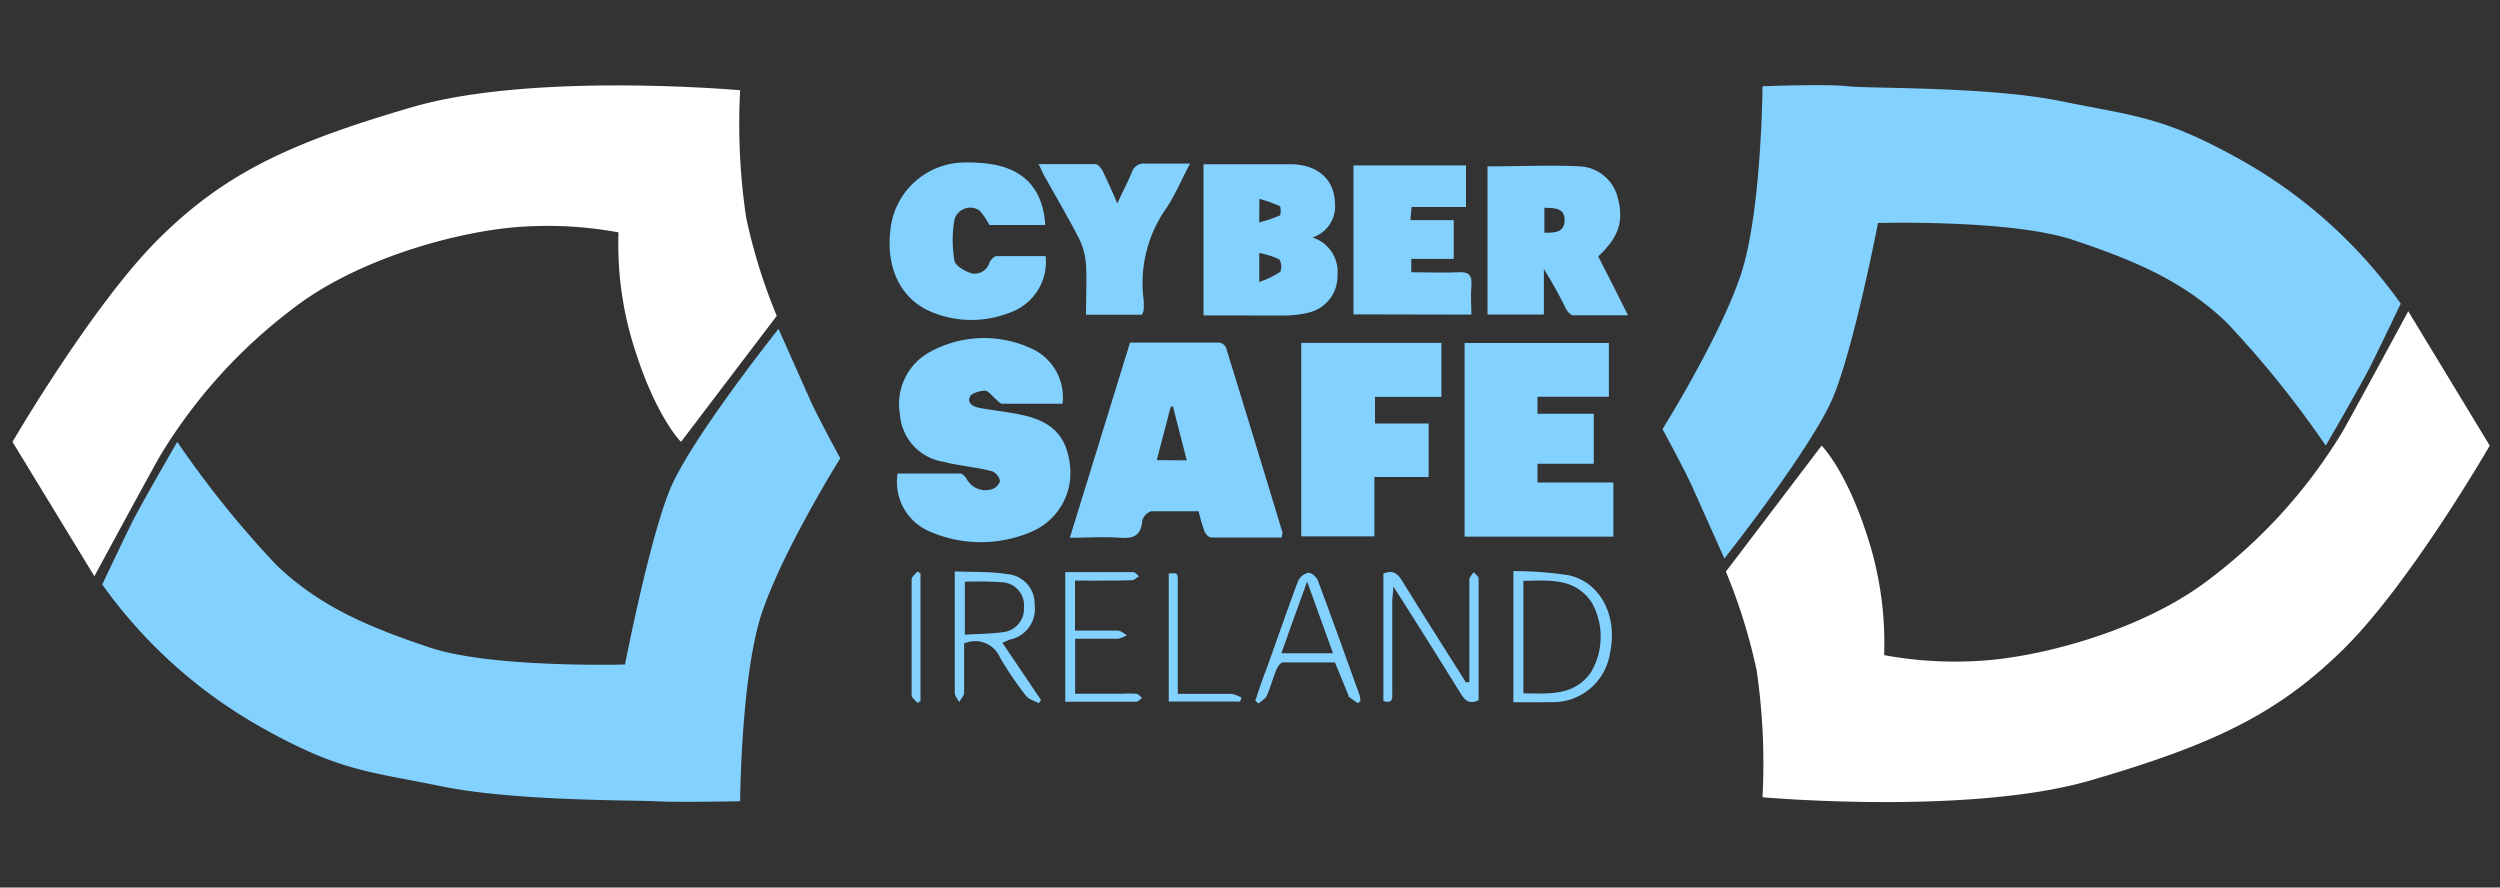 <svg id="Layer_1" data-name="Layer 1" xmlns="http://www.w3.org/2000/svg" viewBox="0 0 200 71"><rect x="0" y="0" width="200" height="71" fill="#333333" stroke="none"/><defs><style>.cls-1{fill:#83d1ff;}.cls-2{fill:#fff;}</style></defs><title>CyberFooterArtboard 15 copy 4</title><path class="cls-1" d="M59.21,64.1s.07-10,1.72-15,6.29-12.44,6.29-12.44-1.8-3.3-2.4-4.65l-2.54-5.7s-7.05,8.85-8.7,12.89S50,53.16,50,53.16s-10.64.3-15.59-1.35-8.84-3.3-12.29-6.6a79.87,79.87,0,0,1-7.94-9.86s-2.85,4.91-3.6,6.41-2.4,5-2.4,5A39.2,39.2,0,0,0,20.75,58.1c6.4,3.62,8.7,3.6,14.54,4.8S50.73,64,52.38,64.1,59.21,64.1,59.21,64.1Z"/><path class="cls-2" d="M54.48,35.35l7.66-10.08a44.67,44.67,0,0,1-2.45-7.88,51,51,0,0,1-.48-10.17S42.65,5.74,32.94,8.58,18,13.84,12.7,19.1,1,35.35,1,35.35L7.55,46.1s4.18-7.74,5.25-9.62A41.84,41.84,0,0,1,23.55,24.6c4.79-3.67,12-5.79,16.93-6.35a31.16,31.16,0,0,1,9,.34,27.34,27.34,0,0,0,1.34,9.47C52.52,33.41,54.48,35.35,54.48,35.35Z"/><path class="cls-1" d="M141,6.9s-.07,10-1.71,15S133,34.33,133,34.33s1.8,3.3,2.4,4.65l2.55,5.7s7-8.85,8.69-12.89,3.6-13.95,3.6-13.95,10.64-.3,15.59,1.35,8.84,3.3,12.29,6.6a79.87,79.87,0,0,1,7.94,9.86s2.85-4.91,3.6-6.41,2.4-4.95,2.4-4.95A39.2,39.2,0,0,0,179.46,12.9c-6.4-3.62-8.7-3.6-14.54-4.8s-15.44-1-17.09-1.2S141,6.9,141,6.9Z"/><path class="cls-2" d="M145.73,35.65l-7.66,10.08a45.12,45.12,0,0,1,2.46,7.89A51.37,51.37,0,0,1,141,63.78s16.56,1.48,26.28-1.36,14.9-5.26,20.23-10.52,11.67-16.25,11.67-16.25L192.66,24.9s-4.18,7.74-5.25,9.62A41.94,41.94,0,0,1,176.67,46.4c-4.8,3.67-12,5.79-16.94,6.35a31.2,31.2,0,0,1-9-.34,27.45,27.45,0,0,0-1.33-9.47C147.69,37.59,145.73,35.65,145.73,35.65Z"/><path class="cls-1" d="M102.53,43c-1.89,0-3.76,0-5.62,0-.2,0-.47-.27-.55-.48a15.62,15.62,0,0,1-.47-1.62c-1.28,0-2.54,0-3.79,0a1.1,1.1,0,0,0-.72.76c-.09,1.18-.7,1.45-1.79,1.36-1.27-.1-2.56,0-4,0,1.62-5.27,3.21-10.4,4.81-15.61,2.41,0,4.79,0,7.17,0a.72.72,0,0,1,.52.43q2.28,7.39,4.52,14.8C102.59,42.69,102.56,42.75,102.53,43Zm-7.59-6.17-1.1-4.3-.18,0-1.12,4.28Z"/><path class="cls-1" d="M71.81,37.88c1.69,0,3.33,0,5,0,.18,0,.41.24.52.43a1.71,1.71,0,0,0,2.13.79c.25-.1.56-.48.53-.67a1.09,1.09,0,0,0-.62-.73c-.87-.23-1.77-.34-2.66-.5-.41-.07-.82-.15-1.23-.26A4.11,4.11,0,0,1,72,33.17a4.74,4.74,0,0,1,2.37-5A9,9,0,0,1,82.76,28,4.27,4.27,0,0,1,85,32.3c-1.59,0-3.2,0-4.81,0-.19,0-.37-.25-.55-.39s-.56-.66-.85-.66-1.06.18-1.19.47c-.26.59.32.83.81.92,1.08.2,2.17.31,3.24.53,2.53.53,3.66,1.7,3.94,4a5.11,5.11,0,0,1-2.85,5.27,10.23,10.23,0,0,1-8.54,0A4.29,4.29,0,0,1,71.81,37.88Z"/><path class="cls-1" d="M129.07,38.6v4.33h-11.9V27.44h11.54v4.3H123V33.1h4.5v4H123V38.6Z"/><path class="cls-1" d="M115.31,27.43v4.32H110v2.13h4.29v4.28h-4.34v4.75h-5.85V27.43Z"/><path class="cls-1" d="M96.28,25.23V13.14h1.35c1.91,0,3.81,0,5.72,0,2.12.05,3.41,1.26,3.45,3.13A2.63,2.63,0,0,1,105,19a2.87,2.87,0,0,1,2,3,3,3,0,0,1-2.27,3,8.44,8.44,0,0,1-2,.24C100.63,25.25,98.5,25.23,96.28,25.23Zm4.46-2.67a7.76,7.76,0,0,0,1.68-.81,1.09,1.09,0,0,0-.08-1,6.4,6.4,0,0,0-1.6-.51Zm0-4.77a10.84,10.84,0,0,0,1.64-.55c.1,0,.1-.7,0-.75a10.9,10.9,0,0,0-1.63-.58Z"/><path class="cls-1" d="M127.86,20.51c.41.82.81,1.59,1.2,2.36l1.18,2.35c-1.56,0-3,0-4.38,0-.2,0-.47-.29-.58-.51a32.73,32.73,0,0,0-1.77-3.18v3.63H119V13.31c2.52,0,5-.12,7.45,0a3.31,3.31,0,0,1,3,2.63C129.9,17.76,129.47,19,127.86,20.51Zm-4.31-3.89v2c.81,0,1.61,0,1.62-1S124.35,16.64,123.55,16.62Z"/><path class="cls-1" d="M83.62,18H79.14a4.91,4.91,0,0,0-.78-1.16,1.31,1.31,0,0,0-2,.72,9.44,9.44,0,0,0,0,3.31c.07.4.84.83,1.37,1A1.24,1.24,0,0,0,79.16,21c.1-.21.36-.5.56-.51,1.31,0,2.63,0,3.93,0A4.3,4.3,0,0,1,80.81,25a8.31,8.31,0,0,1-6.33-.06c-2.38-1-3.58-3.43-3.26-6.42A6,6,0,0,1,77.28,13a11.77,11.77,0,0,1,2.3.18C82.1,13.68,83.45,15.31,83.62,18Z"/><path class="cls-1" d="M108.28,25.15V13.23h9v3.33h-4.35l-.1,1.05h3.47v3.1h-3.4l0,1.07c1.32,0,2.54.06,3.75,0,.9-.06,1.13.27,1.06,1.1s0,1.47,0,2.29Z"/><path class="cls-1" d="M91.35,25.18H86.88c0-1.36.07-2.67,0-4a5.53,5.53,0,0,0-.55-2.08c-.88-1.72-1.87-3.39-2.81-5.08-.13-.25-.24-.51-.43-.89,1.6,0,3.07,0,4.54,0,.2,0,.46.31.58.54.38.77.72,1.57,1.18,2.6.45-1,.84-1.71,1.16-2.49a1,1,0,0,1,1.1-.69c1.12,0,2.24,0,3.55,0-.68,1.29-1.19,2.51-1.91,3.59a10.38,10.38,0,0,0-1.8,7.3,6.32,6.32,0,0,1,0,.87A2,2,0,0,1,91.35,25.18Z"/><path class="cls-1" d="M117.55,54.55V51c0-1.55,0-3.1,0-4.65,0-.19.22-.38.34-.58.14.17.4.33.4.5,0,3.25,0,6.51,0,9.75-.7.33-1.06.07-1.39-.47-1.55-2.5-3.12-5-4.68-7.46l-.76-1.18c0,.57-.08.87-.08,1.17q0,3.63,0,7.26c0,.42.12,1-.71.74V45.88c.76-.31,1.15,0,1.52.62,1.67,2.71,3.39,5.4,5.09,8.1Z"/><path class="cls-1" d="M121.07,56.18V45.69a28.94,28.94,0,0,1,4.43.33c2.57.57,3.93,3.3,3.3,6.22A4.62,4.62,0,0,1,124,56.17C123.06,56.19,122.1,56.18,121.07,56.18Zm.8-.71c2,0,4,.26,5.39-1.66a5.6,5.6,0,0,0,.08-5.61c-1.35-2-3.4-1.76-5.47-1.73Z"/><path class="cls-1" d="M80.19,51.42,83.28,56l-.17.26c-.33-.18-.76-.29-1-.56A27.07,27.07,0,0,1,80,52.6a2.16,2.16,0,0,0-2.87-1.12c0,1.29,0,2.6,0,3.91,0,.27-.26.52-.39.78-.13-.24-.35-.49-.36-.73,0-3.19,0-6.37,0-9.73,1.47.07,2.85,0,4.2.22a2.37,2.37,0,0,1,2.19,2.43,2.5,2.5,0,0,1-2,2.81Zm-3-4.88v4.23c1.05-.06,2-.06,3-.19a1.89,1.89,0,0,0,1.73-2,1.85,1.85,0,0,0-1.77-2A29.21,29.21,0,0,0,77.21,46.54Z"/><path class="cls-1" d="M108.64,56.26c-.26-.18-.51-.35-.76-.54,0,0,0,0,0-.08-.36-.88-.72-1.77-1.09-2.65-1.38,0-2.77,0-4.15,0-.18,0-.43.34-.52.57-.29.68-.47,1.4-.77,2.08-.12.26-.43.43-.66.64l-.27-.21c.18-.53.35-1.07.54-1.6,1-2.67,1.89-5.34,2.89-8a1.18,1.18,0,0,1,.84-.65c.23,0,.64.34.74.62,1.14,3.05,2.23,6.1,3.33,9.16a2.46,2.46,0,0,1,.08.46Zm-2-4-2.07-5.74c-.74,2.05-1.39,3.85-2.06,5.74Z"/><path class="cls-1" d="M86,46.45v4c1.18,0,2.3,0,3.42,0,.25,0,.49.23.73.36a2.22,2.22,0,0,1-.7.29c-1.12,0-2.25,0-3.44,0V55.5h3.82a7.45,7.45,0,0,1,1.06,0c.17,0,.32.22.48.34-.16.1-.32.3-.48.3-1.87,0-3.74,0-5.67,0V45.77c1.85,0,3.64,0,5.44,0,.16,0,.31.22.46.33-.19.11-.38.32-.57.32C89.06,46.46,87.58,46.45,86,46.45Z"/><path class="cls-1" d="M94.22,55.51c1.51,0,2.92,0,4.33,0a2.49,2.49,0,0,1,.77.31l-.11.3H93.5V45.88c.71-.05.72-.05.72.64,0,2.61,0,5.22,0,7.83Z"/><path class="cls-1" d="M73.41,56.24c-.17-.2-.48-.41-.48-.62q0-4.63,0-9.27c0-.22.3-.43.47-.64l.24.16v10.2Z"/></svg>